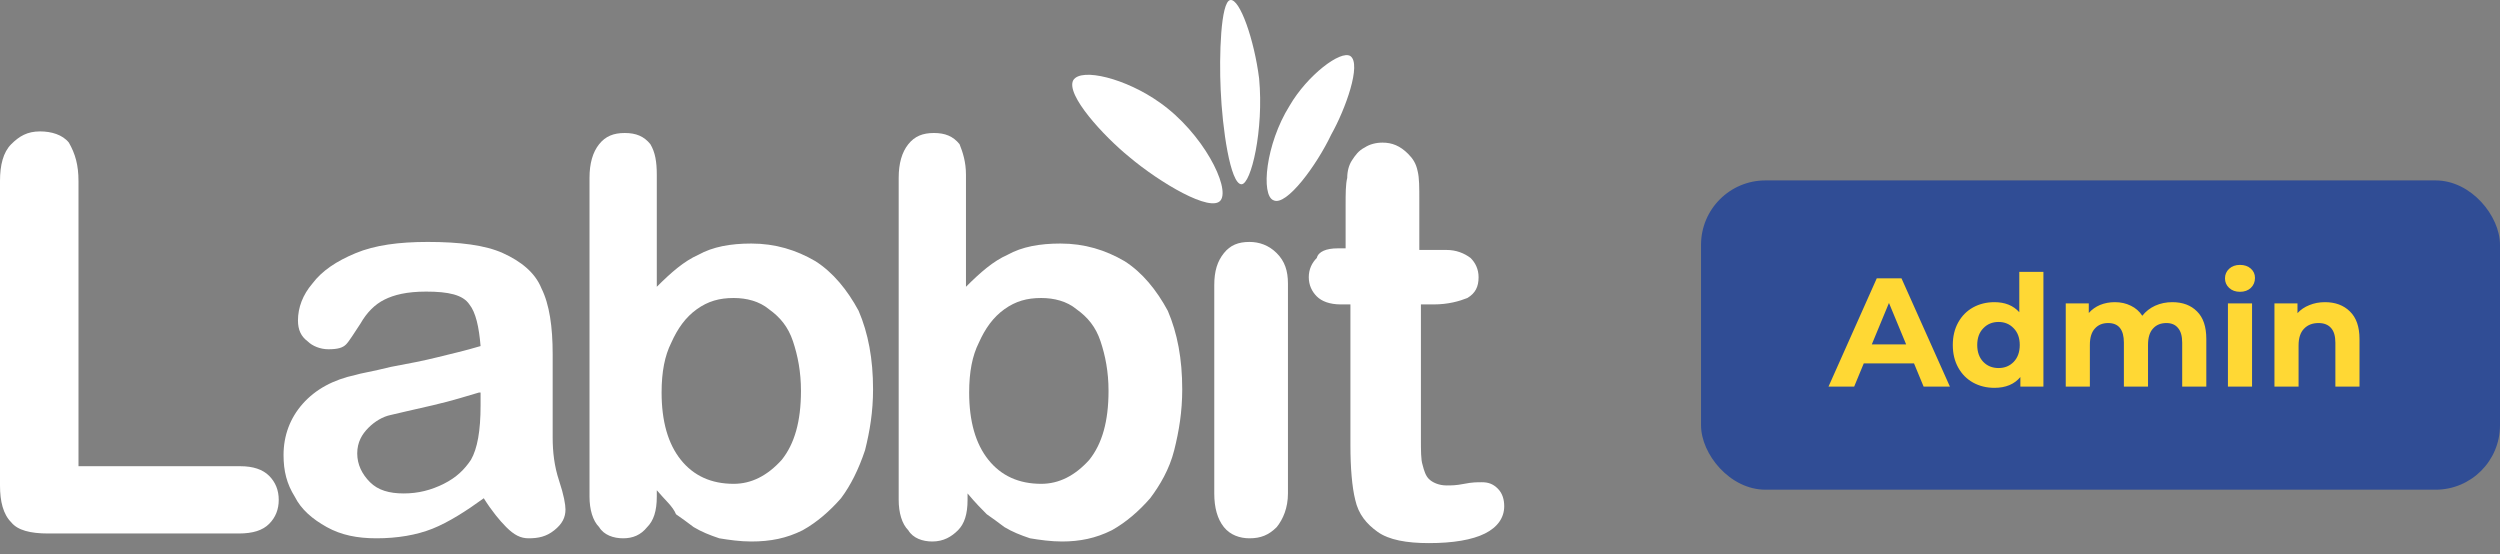 <svg width="194" height="43" viewBox="0 0 194 43" fill="none" xmlns="http://www.w3.org/2000/svg">
<rect x="0" y="0" width="194" height="43" fill="#808080" stroke="none"/>
<path d="M6.091 14.051V36.178H18.646C19.641 36.178 20.387 36.427 20.884 36.924C21.381 37.421 21.63 38.043 21.63 38.789C21.63 39.535 21.381 40.156 20.884 40.653C20.387 41.151 19.641 41.399 18.522 41.399H3.729C2.362 41.399 1.367 41.151 0.87 40.529C0.249 39.907 0 38.913 0 37.67V14.051C0 12.808 0.249 11.813 0.87 11.192C1.492 10.57 2.113 10.197 3.108 10.197C3.978 10.197 4.848 10.446 5.345 11.067C5.843 11.938 6.091 12.808 6.091 14.051Z" fill="white"/>
<path d="M37.541 38.664C36.174 39.658 34.807 40.529 33.563 41.026C32.32 41.523 30.829 41.772 29.213 41.772C27.721 41.772 26.478 41.523 25.359 40.902C24.24 40.28 23.37 39.534 22.873 38.54C22.251 37.545 22.003 36.551 22.003 35.308C22.003 33.816 22.5 32.449 23.494 31.33C24.489 30.211 25.856 29.465 27.597 29.092C27.97 28.968 28.84 28.843 30.331 28.471C31.699 28.222 32.942 27.973 33.937 27.725C34.931 27.476 36.05 27.227 37.293 26.855C37.169 25.363 36.92 24.244 36.423 23.622C35.925 22.877 34.807 22.628 33.066 22.628C31.575 22.628 30.58 22.877 29.834 23.25C29.088 23.622 28.467 24.244 27.97 25.114C27.472 25.86 27.099 26.482 26.851 26.73C26.602 26.979 26.229 27.103 25.483 27.103C24.862 27.103 24.24 26.855 23.867 26.482C23.37 26.109 23.122 25.611 23.122 24.866C23.122 23.871 23.494 22.877 24.24 22.006C24.986 21.012 26.105 20.266 27.597 19.645C29.088 19.023 30.953 18.774 33.191 18.774C35.677 18.774 37.666 19.023 39.033 19.645C40.401 20.266 41.519 21.136 42.017 22.379C42.638 23.622 42.887 25.363 42.887 27.476C42.887 28.843 42.887 29.962 42.887 30.832C42.887 31.703 42.887 32.822 42.887 33.94C42.887 35.059 43.011 36.178 43.384 37.297C43.757 38.415 43.881 39.161 43.881 39.534C43.881 40.156 43.633 40.653 43.011 41.15C42.39 41.648 41.768 41.772 41.022 41.772C40.401 41.772 39.903 41.523 39.282 40.902C38.785 40.404 38.163 39.658 37.541 38.664ZM37.169 30.46C36.298 30.708 35.18 31.081 33.563 31.454C31.948 31.827 30.829 32.076 30.331 32.2C29.71 32.324 29.088 32.697 28.591 33.194C28.094 33.692 27.721 34.313 27.721 35.183C27.721 36.053 28.094 36.799 28.715 37.421C29.337 38.042 30.207 38.291 31.326 38.291C32.445 38.291 33.439 38.042 34.434 37.545C35.428 37.048 36.05 36.426 36.547 35.681C37.044 34.81 37.293 33.443 37.293 31.454V30.46H37.169Z" fill="white"/>
<path d="M50.967 13.553V22.255C52.086 21.136 53.081 20.266 54.199 19.769C55.318 19.147 56.686 18.899 58.302 18.899C60.166 18.899 61.782 19.396 63.274 20.266C64.641 21.136 65.76 22.504 66.63 24.12C67.376 25.86 67.749 27.849 67.749 30.211C67.749 31.951 67.501 33.443 67.128 34.935C66.63 36.426 66.009 37.669 65.263 38.664C64.393 39.658 63.398 40.529 62.28 41.15C61.036 41.772 59.793 42.02 58.302 42.02C57.431 42.02 56.561 41.896 55.816 41.772C55.07 41.523 54.448 41.275 53.827 40.902C53.329 40.529 52.832 40.156 52.459 39.907C52.211 39.286 51.589 38.788 50.967 38.042V38.54C50.967 39.658 50.719 40.404 50.221 40.902C49.724 41.523 49.103 41.772 48.357 41.772C47.611 41.772 46.865 41.523 46.492 40.902C45.995 40.404 45.746 39.534 45.746 38.54V13.802C45.746 12.683 45.995 11.813 46.492 11.191C46.989 10.57 47.611 10.321 48.481 10.321C49.351 10.321 49.973 10.57 50.47 11.191C50.843 11.813 50.967 12.559 50.967 13.553ZM51.34 30.459C51.34 32.697 51.837 34.438 52.832 35.681C53.827 36.924 55.194 37.545 56.934 37.545C58.302 37.545 59.545 36.924 60.664 35.681C61.658 34.438 62.155 32.697 62.155 30.335C62.155 28.843 61.907 27.6 61.534 26.482C61.161 25.363 60.539 24.617 59.669 23.995C58.923 23.374 57.929 23.125 56.934 23.125C55.816 23.125 54.945 23.374 54.075 23.995C53.205 24.617 52.583 25.487 52.086 26.606C51.589 27.6 51.34 28.843 51.34 30.459Z" fill="white"/>
<path d="M74.959 13.553V22.255C76.078 21.136 77.072 20.266 78.191 19.769C79.31 19.147 80.677 18.899 82.293 18.899C84.158 18.899 85.774 19.396 87.266 20.266C88.633 21.136 89.752 22.504 90.622 24.12C91.368 25.86 91.741 27.849 91.741 30.211C91.741 31.951 91.492 33.443 91.119 34.935C90.746 36.426 90 37.669 89.254 38.664C88.384 39.658 87.39 40.529 86.271 41.15C85.028 41.772 83.785 42.02 82.417 42.02C81.547 42.02 80.677 41.896 79.931 41.772C79.185 41.523 78.564 41.275 77.942 40.902C77.445 40.529 76.948 40.156 76.575 39.907C76.202 39.534 75.705 39.037 75.083 38.291V38.788C75.083 39.907 74.835 40.653 74.337 41.15C73.84 41.648 73.219 42.02 72.348 42.02C71.602 42.02 70.857 41.772 70.484 41.15C69.986 40.653 69.738 39.783 69.738 38.788V13.802C69.738 12.683 69.986 11.813 70.484 11.191C70.981 10.57 71.603 10.321 72.473 10.321C73.343 10.321 73.964 10.57 74.462 11.191C74.71 11.813 74.959 12.559 74.959 13.553ZM75.207 30.459C75.207 32.697 75.705 34.438 76.699 35.681C77.694 36.924 79.061 37.545 80.801 37.545C82.169 37.545 83.412 36.924 84.531 35.681C85.525 34.438 86.022 32.697 86.022 30.335C86.022 28.843 85.774 27.6 85.401 26.482C85.028 25.363 84.406 24.617 83.536 23.995C82.79 23.374 81.796 23.125 80.801 23.125C79.683 23.125 78.812 23.374 77.942 23.995C77.072 24.617 76.451 25.487 75.953 26.606C75.456 27.6 75.207 28.843 75.207 30.459Z" fill="white"/>
<path d="M96.962 18.774C96.092 18.774 95.47 19.023 94.973 19.645C94.476 20.266 94.227 21.012 94.227 22.131V38.291C94.227 39.41 94.476 40.28 94.973 40.902C95.47 41.523 96.216 41.772 96.962 41.772C97.832 41.772 98.454 41.523 99.075 40.902C99.572 40.28 99.945 39.41 99.945 38.291V22.006C99.945 21.012 99.697 20.266 99.075 19.645C98.454 19.023 97.708 18.774 96.962 18.774Z" fill="white"/>
<path d="M103.799 19.272H104.42V15.915C104.42 15.045 104.42 14.299 104.545 13.802C104.545 13.305 104.669 12.808 104.918 12.435C105.166 12.062 105.415 11.689 105.912 11.44C106.285 11.192 106.782 11.067 107.28 11.067C108.025 11.067 108.647 11.316 109.269 11.938C109.641 12.31 109.89 12.683 110.014 13.305C110.139 13.802 110.139 14.548 110.139 15.543V19.396H112.252C112.998 19.396 113.619 19.645 114.117 20.018C114.49 20.391 114.738 20.888 114.738 21.509C114.738 22.255 114.49 22.753 113.868 23.125C113.246 23.374 112.376 23.623 111.257 23.623H110.263V34.065C110.263 34.935 110.263 35.681 110.387 36.054C110.512 36.551 110.636 36.924 110.885 37.172C111.133 37.421 111.63 37.67 112.252 37.67C112.625 37.67 112.998 37.67 113.619 37.545C114.241 37.421 114.614 37.421 114.987 37.421C115.484 37.421 115.857 37.545 116.23 37.918C116.603 38.291 116.727 38.788 116.727 39.286C116.727 40.156 116.23 40.902 115.235 41.399C114.241 41.896 112.749 42.145 110.885 42.145C109.144 42.145 107.777 41.896 106.907 41.275C106.036 40.653 105.415 39.907 105.166 38.788C104.918 37.794 104.793 36.302 104.793 34.562V23.623H104.047C103.177 23.623 102.556 23.374 102.183 23.001C101.81 22.628 101.561 22.131 101.561 21.509C101.561 20.888 101.81 20.391 102.183 20.018C102.307 19.52 102.929 19.272 103.799 19.272Z" fill="white"/>
<path d="M83.288 6.219C83.909 5.224 87.39 6.094 90 7.959C93.357 10.321 95.47 14.548 94.724 15.542C93.978 16.537 90 14.175 87.639 12.186C85.65 10.57 82.666 7.338 83.288 6.219Z" fill="white"/>
<path d="M95.47 0.003C96.216 -0.121 97.335 3.111 97.708 6.095C98.081 10.073 97.086 14.299 96.34 14.299C95.47 14.299 94.849 9.948 94.724 6.965C94.6 4.354 94.724 0.128 95.47 0.003Z" fill="white"/>
<path d="M104.794 4.354C104.048 3.857 101.437 5.846 100.07 8.208C98.205 11.191 97.832 15.169 98.827 15.542C99.821 16.039 102.183 12.807 103.302 10.445C104.421 8.456 105.664 4.976 104.794 4.354Z" fill="white"/>
<rect x="132" y="14" width="62" height="24" rx="5" fill="#304D95"/>
<path d="M148.528 28.2H144.628L143.884 30H141.892L145.636 21.6H147.556L151.312 30H149.272L148.528 28.2ZM147.916 26.724L146.584 23.508L145.252 26.724H147.916ZM158.569 21.096V30H156.781V29.256C156.317 29.816 155.645 30.096 154.765 30.096C154.157 30.096 153.605 29.96 153.109 29.688C152.621 29.416 152.237 29.028 151.957 28.524C151.677 28.02 151.537 27.436 151.537 26.772C151.537 26.108 151.677 25.524 151.957 25.02C152.237 24.516 152.621 24.128 153.109 23.856C153.605 23.584 154.157 23.448 154.765 23.448C155.589 23.448 156.233 23.708 156.697 24.228V21.096H158.569ZM155.089 28.56C155.561 28.56 155.953 28.4 156.265 28.08C156.577 27.752 156.733 27.316 156.733 26.772C156.733 26.228 156.577 25.796 156.265 25.476C155.953 25.148 155.561 24.984 155.089 24.984C154.609 24.984 154.213 25.148 153.901 25.476C153.589 25.796 153.433 26.228 153.433 26.772C153.433 27.316 153.589 27.752 153.901 28.08C154.213 28.4 154.609 28.56 155.089 28.56ZM168.57 23.448C169.378 23.448 170.018 23.688 170.49 24.168C170.97 24.64 171.21 25.352 171.21 26.304V30H169.338V26.592C169.338 26.08 169.23 25.7 169.014 25.452C168.806 25.196 168.506 25.068 168.114 25.068C167.674 25.068 167.326 25.212 167.07 25.5C166.814 25.78 166.686 26.2 166.686 26.76V30H164.814V26.592C164.814 25.576 164.406 25.068 163.59 25.068C163.158 25.068 162.814 25.212 162.558 25.5C162.302 25.78 162.174 26.2 162.174 26.76V30H160.302V23.544H162.09V24.288C162.33 24.016 162.622 23.808 162.965 23.664C163.318 23.52 163.702 23.448 164.118 23.448C164.574 23.448 164.986 23.54 165.354 23.724C165.722 23.9 166.018 24.16 166.242 24.504C166.506 24.168 166.838 23.908 167.238 23.724C167.646 23.54 168.09 23.448 168.57 23.448ZM172.887 23.544H174.759V30H172.887V23.544ZM173.823 22.644C173.479 22.644 173.199 22.544 172.983 22.344C172.767 22.144 172.659 21.896 172.659 21.6C172.659 21.304 172.767 21.056 172.983 20.856C173.199 20.656 173.479 20.556 173.823 20.556C174.167 20.556 174.447 20.652 174.663 20.844C174.879 21.036 174.987 21.276 174.987 21.564C174.987 21.876 174.879 22.136 174.663 22.344C174.447 22.544 174.167 22.644 173.823 22.644ZM180.421 23.448C181.221 23.448 181.865 23.688 182.353 24.168C182.849 24.648 183.097 25.36 183.097 26.304V30H181.225V26.592C181.225 26.08 181.113 25.7 180.889 25.452C180.665 25.196 180.341 25.068 179.917 25.068C179.445 25.068 179.069 25.216 178.789 25.512C178.509 25.8 178.369 26.232 178.369 26.808V30H176.497V23.544H178.285V24.3C178.533 24.028 178.841 23.82 179.209 23.676C179.577 23.524 179.981 23.448 180.421 23.448Z" fill="#FFD834"/>
</svg>
